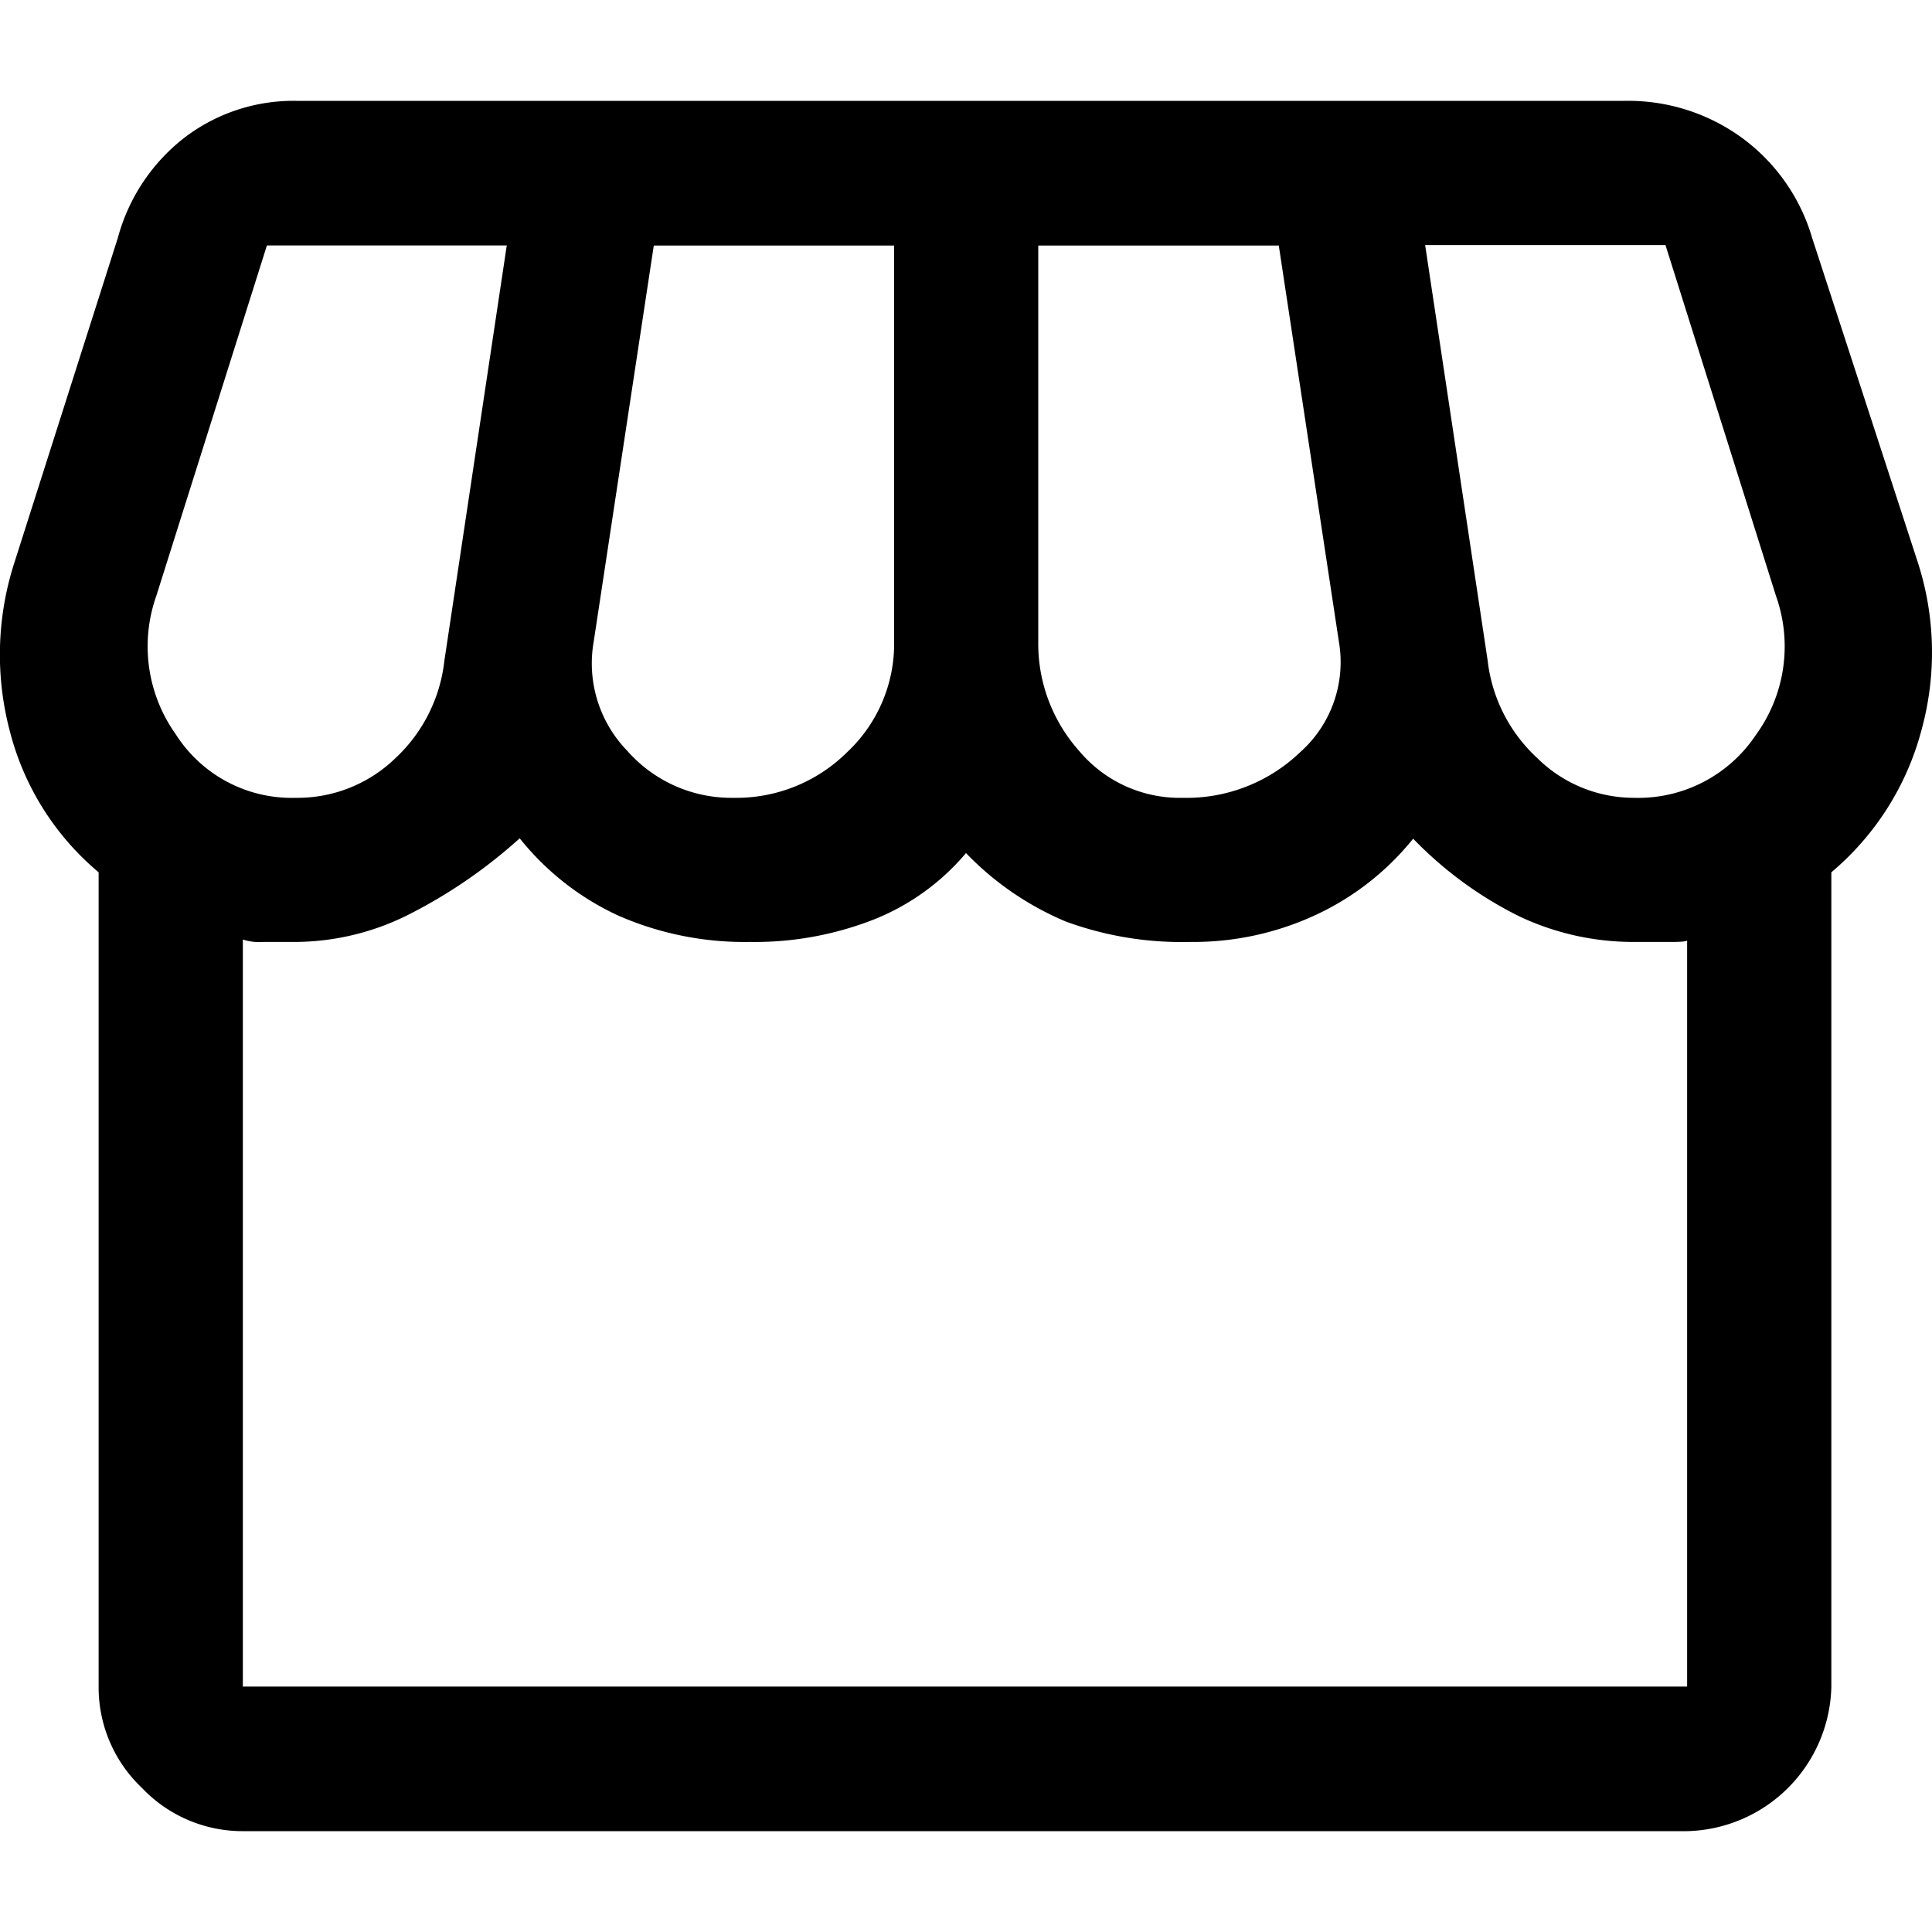 <svg id="Layer_1" data-name="Layer 1" xmlns="http://www.w3.org/2000/svg" viewBox="0 0 200 200"><title>ICON_</title><path d="M189.58,90.3v84.33a15.31,15.31,0,0,1-14.93,14.93H25.14a14.35,14.35,0,0,1-10.45-4.48,14.32,14.32,0,0,1-4.48-10.45V90.3A28.16,28.16,0,0,1,1,75.62a31,31,0,0,1,.5-17.41L12.2,24.62a19.56,19.56,0,0,1,7-10.45,18.59,18.59,0,0,1,11.44-3.73H168.18a20,20,0,0,1,12.19,3.86,19.68,19.68,0,0,1,7.22,10.32l10.94,33.59a30.29,30.29,0,0,1,.37,17.41A28.88,28.88,0,0,1,189.58,90.3Zm-67.17-7.71a17,17,0,0,0,12.19-4.73,12.47,12.47,0,0,0,4-11.44l-6.22-41H107.48V66.42a16.66,16.66,0,0,0,4.23,11.31A13.58,13.58,0,0,0,122.41,82.59Zm-46.52,0A16.29,16.29,0,0,0,87.7,77.86a15.38,15.38,0,0,0,4.86-11.44v-41H67.68L61.46,66.42a13,13,0,0,0,3.48,11.31A14.34,14.34,0,0,0,75.89,82.59Zm-45.28,0a14.56,14.56,0,0,0,10.33-4.11A16.23,16.23,0,0,0,46,68.41l6.46-43H27.63L16.18,61.69a15.67,15.67,0,0,0,2,14.3A14.22,14.22,0,0,0,30.61,82.59Zm138.57,0a14.62,14.62,0,0,0,12.56-6.47,15.59,15.59,0,0,0,2.11-14.43L172.41,25.37H147.53l6.47,43a16.23,16.23,0,0,0,5.1,10.07A14.23,14.23,0,0,0,169.18,82.59Zm-144,92H174.65V97.26c.17.17-.37.25-1.62.25h-3.85a27.63,27.63,0,0,1-11.82-2.61,39.75,39.75,0,0,1-11.07-8.08,28.15,28.15,0,0,1-9.95,7.83,30.1,30.1,0,0,1-13.19,2.86,34.86,34.86,0,0,1-12.81-2.11A30.94,30.94,0,0,1,100,88.31a24.13,24.13,0,0,1-9.45,6.84,33.76,33.76,0,0,1-12.94,2.36A32.56,32.56,0,0,1,64,94.78a28.08,28.08,0,0,1-10.2-8,52.46,52.46,0,0,1-11.7,8,26.33,26.33,0,0,1-11.44,2.73H27.25a5.53,5.53,0,0,1-2.11-.25v77.37Zm149.51,0h0Z"/></svg>
